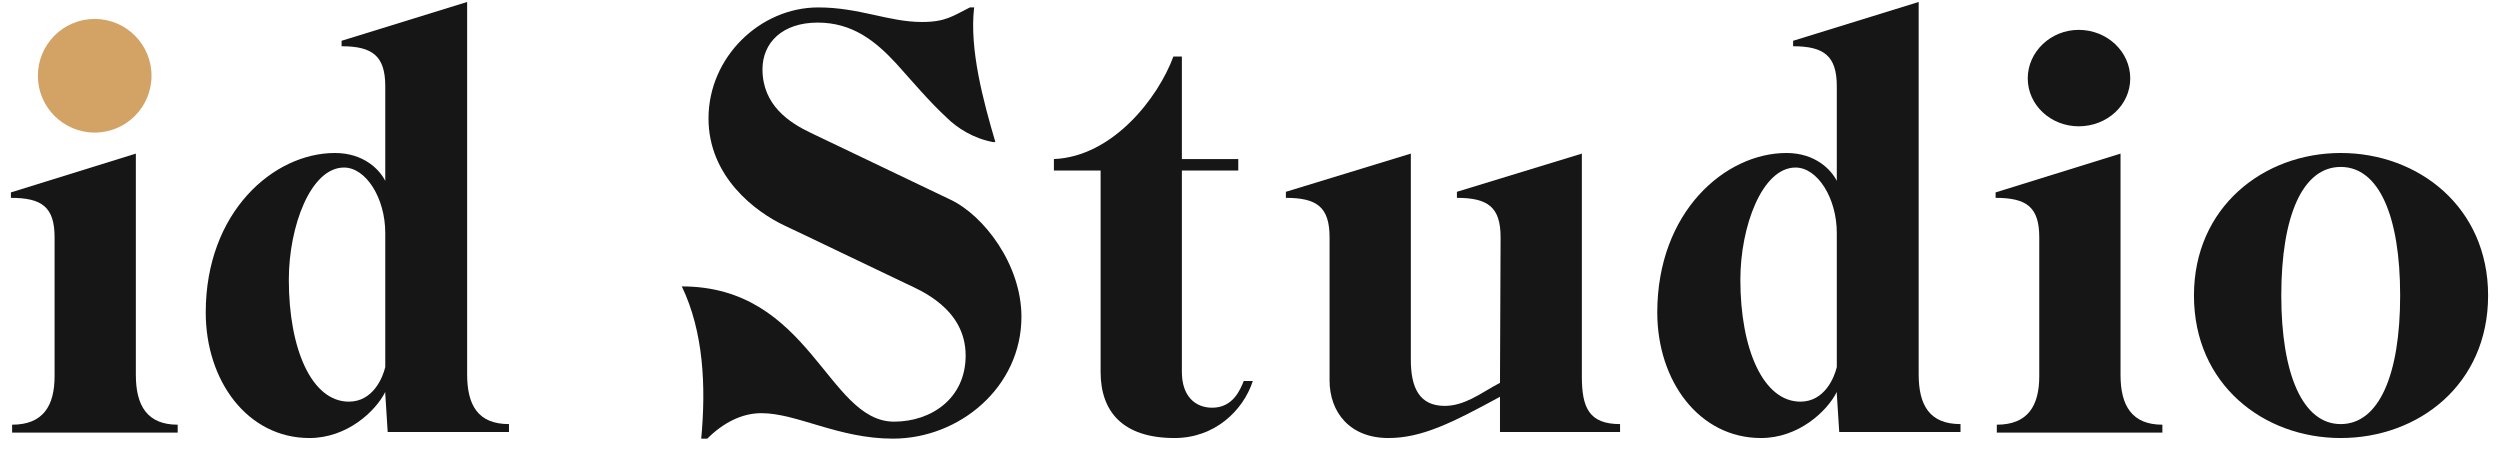 <svg width="132" height="24" viewBox="0 0 132 24" fill="none" xmlns="http://www.w3.org/2000/svg">
<path d="M4.963 6.669C6.468 6.669 7.685 5.548 7.685 4.139C7.685 2.73 6.468 1.577 4.963 1.577C3.49 1.577 2.273 2.73 2.273 4.139C2.273 5.548 3.49 6.669 4.963 6.669ZM7.173 19.798V8.11L0.576 10.159V10.447C2.209 10.447 2.882 10.928 2.882 12.529V19.862C2.882 21.431 2.273 22.424 0.64 22.424V22.84H9.382V22.424C7.781 22.424 7.173 21.431 7.173 19.798Z" fill="#161616"/>
<path d="M24.665 19.766V0.104L18.036 2.153V2.442C19.669 2.442 20.342 2.954 20.342 4.555V9.551C20.054 8.974 19.221 8.078 17.684 8.078C14.45 8.078 10.863 11.184 10.863 16.499C10.863 20.118 13.073 23.128 16.339 23.128C18.325 23.128 19.829 21.719 20.342 20.694V20.79L20.47 22.808H26.874V22.392C25.241 22.392 24.665 21.399 24.665 19.766ZM18.421 21.207C16.467 21.207 15.25 18.453 15.25 14.77C15.25 11.952 16.403 8.846 18.164 8.846C19.317 8.846 20.342 10.447 20.342 12.305V19.381C20.214 19.926 19.701 21.207 18.421 21.207Z" fill="#161616"/>
<path d="M50.186 10.543C50.186 10.543 42.949 7.085 42.821 7.021C41.668 6.476 40.259 5.548 40.259 3.658C40.259 2.249 41.315 1.193 43.173 1.193C44.998 1.193 46.215 2.153 47.336 3.37C48.2 4.331 49.033 5.324 49.961 6.188C50.538 6.765 51.402 7.309 52.427 7.501H52.555C51.915 5.324 51.178 2.602 51.434 0.392H51.21C50.314 0.841 49.929 1.161 48.681 1.161C46.919 1.161 45.382 0.392 43.205 0.392C40.131 0.392 37.409 3.018 37.409 6.252C37.409 9.326 39.874 11.184 41.444 11.92C41.604 11.984 47.464 14.802 47.816 14.962C48.553 15.315 50.986 16.275 50.986 18.773C50.986 21.047 49.161 22.263 47.208 22.263C43.685 22.263 42.788 15.122 36 15.122C37.153 17.524 37.281 20.406 37.025 23.16H37.345C38.177 22.327 39.17 21.815 40.195 21.815C42.084 21.815 44.261 23.16 47.144 23.16C50.666 23.16 53.932 20.438 53.932 16.724C53.932 13.97 51.947 11.376 50.186 10.543Z" fill="#161616"/>
<path d="M65.669 20.118C65.477 20.598 65.092 21.527 64.004 21.527C63.107 21.527 62.403 20.919 62.403 19.638V9.006H65.381V8.398H62.403V2.986H61.954C61.154 5.164 58.752 8.27 55.646 8.398V9.006H58.112V19.638C58.112 21.719 59.264 23.128 62.018 23.128C64.132 23.128 65.637 21.687 66.149 20.118H65.669Z" fill="#161616"/>
<path d="M83.522 19.894V8.11L76.925 10.127V10.447C78.558 10.447 79.231 10.928 79.231 12.529L79.199 20.214L78.847 20.406C78.206 20.758 77.309 21.431 76.285 21.431C74.94 21.431 74.492 20.47 74.492 18.997V8.11L67.895 10.127V10.447C69.528 10.447 70.201 10.928 70.201 12.529V20.086C70.201 21.751 71.257 23.128 73.307 23.128C75.068 23.128 76.669 22.327 79.199 20.951V22.808H85.539V22.392C83.906 22.392 83.522 21.527 83.522 19.894Z" fill="#161616"/>
<path d="M101.306 19.766V0.104L94.677 2.153V2.442C96.31 2.442 96.983 2.954 96.983 4.555V9.551C96.694 8.974 95.862 8.078 94.325 8.078C91.091 8.078 87.504 11.184 87.504 16.499C87.504 20.118 89.713 23.128 92.98 23.128C94.965 23.128 96.47 21.719 96.983 20.694V20.79L97.111 22.808H103.515V22.392C101.882 22.392 101.306 21.399 101.306 19.766ZM95.061 21.207C93.108 21.207 91.891 18.453 91.891 14.77C91.891 11.952 93.044 8.846 94.805 8.846C95.958 8.846 96.983 10.447 96.983 12.305V19.381C96.855 19.926 96.342 21.207 95.061 21.207Z" fill="#161616"/>
<path d="M109.755 6.669C111.26 6.669 112.477 5.548 112.477 4.139C112.477 2.73 111.26 1.577 109.755 1.577C108.282 1.577 107.065 2.73 107.065 4.139C107.065 5.548 108.282 6.669 109.755 6.669ZM111.964 19.798V8.11L105.368 10.159V10.447C107.001 10.447 107.673 10.928 107.673 12.529V19.862C107.673 21.431 107.065 22.424 105.432 22.424V22.84H114.174V22.424C112.573 22.424 111.964 21.431 111.964 19.798Z" fill="#161616"/>
<path d="M123.59 8.078C119.523 8.078 115.841 10.928 115.841 15.603C115.841 20.31 119.523 23.128 123.59 23.128C127.689 23.128 131.372 20.31 131.372 15.603C131.372 10.928 127.689 8.078 123.59 8.078ZM123.59 22.392C121.573 22.392 120.452 19.734 120.452 15.603C120.452 11.408 121.573 8.814 123.59 8.814C125.608 8.814 126.728 11.408 126.728 15.603C126.728 19.798 125.608 22.392 123.59 22.392Z" fill="#161616"/>
<circle cx="5" cy="4" r="3" fill="#D3A265"/>
</svg>
